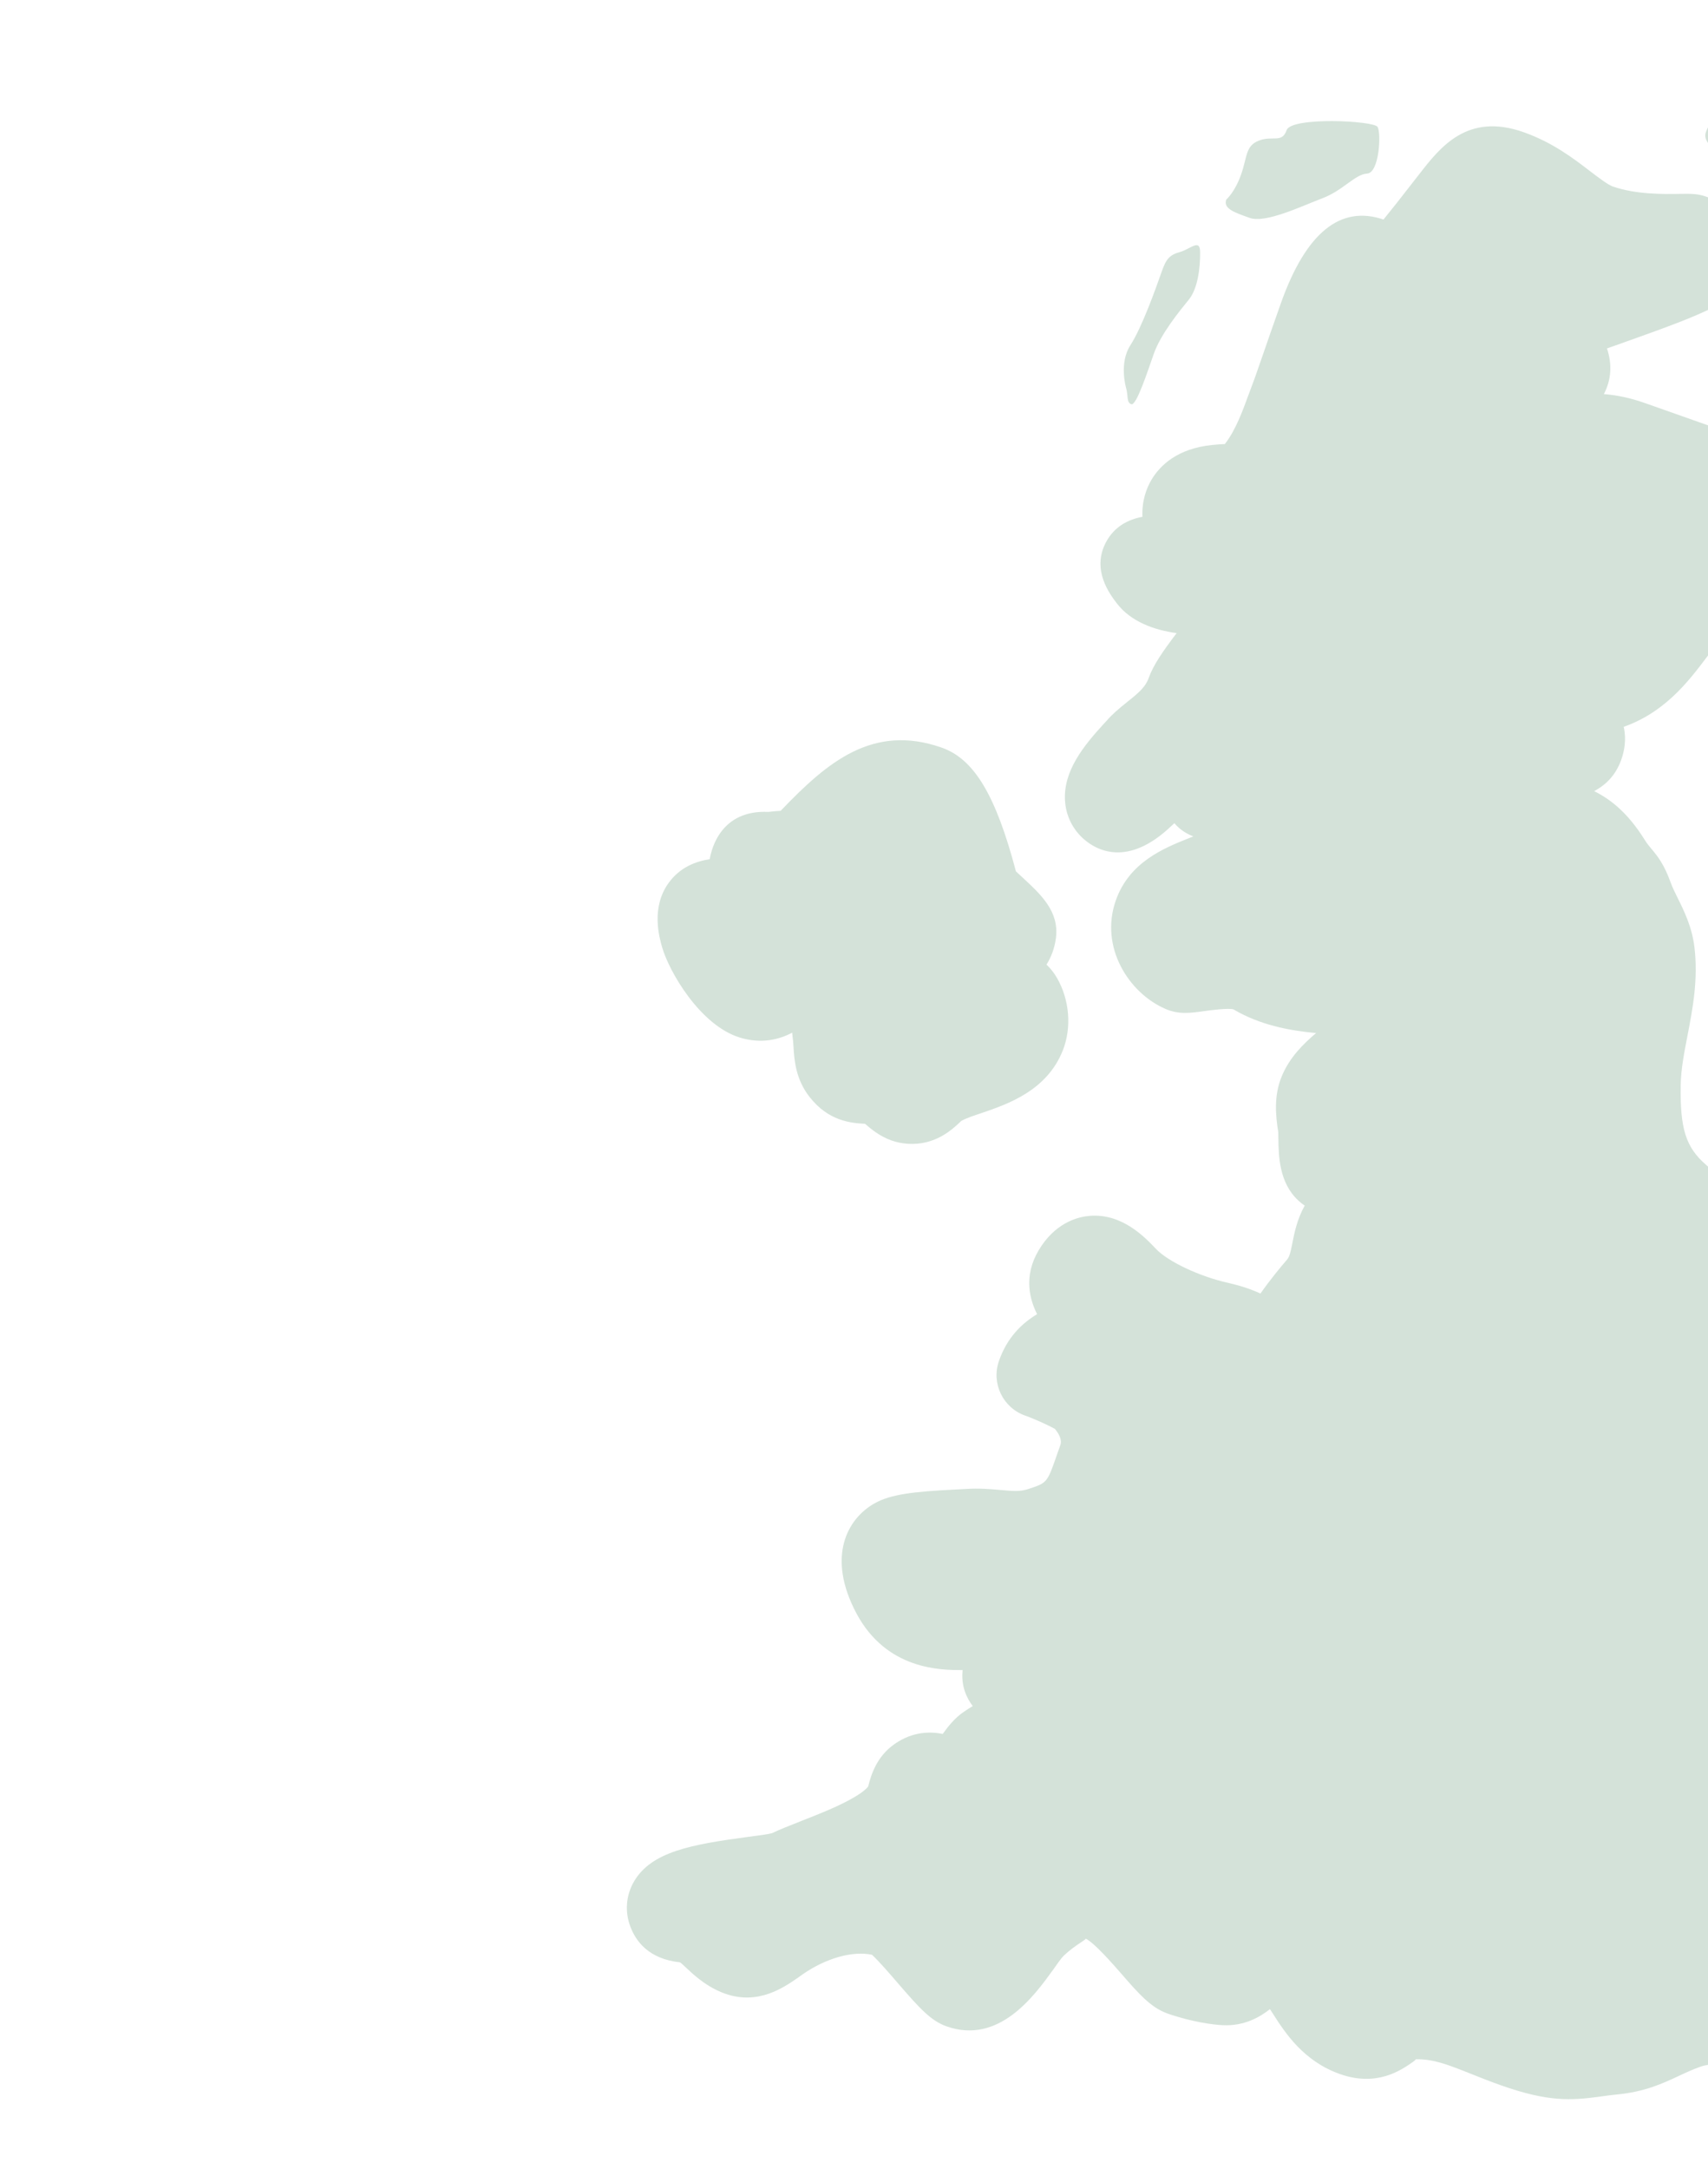 <svg width="271" height="344" viewBox="0 0 271 344" fill="none" xmlns="http://www.w3.org/2000/svg">
<g opacity="0.45" clip-path="url(#clip0_1_12991)">
<path d="M283.049 13.843C281.158 13.175 280.3 14.145 279.937 15.174C279.574 16.203 277.734 15.993 275.662 15.841C273.59 15.688 271.193 19.457 270.651 20.994C270.108 22.531 272.113 24.535 277.768 26.444C278.298 26.623 279.281 26.317 280.911 25.222C282.096 24.425 281.45 25.355 283.704 24.993C285.958 24.631 285.034 22.883 287.286 22.528C289.538 22.173 289.542 22.18 289.724 21.665C289.905 21.151 292.799 19.714 293.181 18.633C293.469 17.817 284.939 14.51 283.049 13.843ZM241.734 20.959C232.814 17.81 228.515 23.334 225.187 27.62C222.254 31.401 220.526 33.58 219.513 34.813C212.681 32.489 207.234 36.866 203.251 48.03C202.021 51.494 201.086 54.203 200.355 56.317C199.532 58.688 198.972 60.317 198.507 61.512L198.007 62.847C197.234 64.976 196.064 68.193 194.405 70.334C194.378 70.368 194.351 70.385 194.331 70.421C193.762 70.437 193.112 70.484 192.332 70.563C186.774 71.126 184.047 73.842 182.736 76.019C181.907 77.404 181.159 79.379 181.263 81.954C179.11 82.359 176.847 83.41 175.471 85.998C173.157 90.382 176.094 94.231 177.218 95.698C179.421 98.573 183.101 99.911 186.69 100.397C184.482 103.313 182.975 105.48 182.247 107.544C181.756 108.933 180.621 109.916 178.797 111.355C177.508 112.383 176.388 113.35 175.581 114.303L175.105 114.812C171.997 118.207 168.707 122.206 168.977 126.931C169.112 129.336 170.189 131.525 172 133.097C173.844 134.695 178.837 137.727 185.919 130.918C185.932 130.901 186.183 130.684 186.334 130.542C187.201 131.571 188.277 132.223 189.34 132.634C189.114 132.721 188.891 132.818 188.665 132.904C184.666 134.502 179.19 136.696 177.045 142.774C174.428 150.189 179.115 157.499 184.925 159.991C187.031 160.908 188.863 160.643 191.015 160.346C192.096 160.193 194.953 159.816 195.73 160.075C199.903 162.553 204.667 163.445 208.817 163.818C206.728 165.598 204.627 167.677 203.389 170.632C202.065 173.788 202.41 176.982 202.816 179.541L202.833 180.493C202.874 183.307 202.933 187.543 206.009 190.386C206.323 190.685 206.662 190.946 207.014 191.179C205.801 193.347 205.376 195.506 205.07 197.047C204.756 198.635 204.602 199.29 204.197 199.762C203.197 200.913 201.595 202.845 199.987 205.127C198.331 204.347 196.589 203.831 194.864 203.432C190.369 202.438 185.34 200.074 183.415 198.049C181.674 196.22 178.066 192.386 172.891 192.809C171.156 192.949 167.865 193.744 165.288 197.5C162.457 201.628 163.07 205.439 164.55 208.398C162.171 209.83 159.791 212.072 158.492 215.837C157.263 219.381 159.134 223.24 162.671 224.488C164.208 225.03 166.408 226.049 167.369 226.584C168.005 227.344 168.542 228.303 168.238 229.165L167.706 230.672C166.153 235.136 166.164 235.137 163.17 236.12C161.901 236.54 160.901 236.471 158.79 236.283C157.248 236.144 155.33 235.965 153.097 236.125L151.529 236.207C144.909 236.539 141.31 236.959 138.746 238.405C134.45 240.823 131.113 246.84 135.867 255.809C140.667 264.851 149.364 264.837 152.64 264.836C152.675 264.841 152.709 264.839 152.737 264.842C152.463 267.32 153.336 269.211 154.339 270.549C153.855 270.834 153.358 271.151 152.861 271.496C151.422 272.5 150.432 273.783 149.577 274.956C147.69 274.587 144.907 274.508 141.97 276.538C139.079 278.54 138.203 281.476 137.753 283.284C137.678 283.395 137.226 284.007 135.519 285.01C133.139 286.405 130.244 287.545 127.18 288.749C125.39 289.455 123.62 290.154 122.477 290.705C121.721 290.901 120.351 291.067 118.773 291.276C109.603 292.503 103.398 293.65 100.627 298.305C99.322 300.506 99.108 303.152 100.024 305.537C100.896 307.841 102.922 310.65 107.891 311.181C108.094 311.303 108.314 311.521 108.808 311.985C109.453 312.596 110.143 313.231 111.024 313.911C112.431 314.986 113.784 315.704 115.051 316.151C120.318 318.01 124.371 315.178 126.762 313.505L127.385 313.061C131.097 310.494 135.306 309.333 138.347 309.979C139.368 310.897 141.294 313.123 142.492 314.522C145.934 318.499 147.705 320.458 150.188 321.334C158.491 324.265 164.098 316.499 167.109 312.333C167.75 311.438 168.305 310.603 168.799 310.105C170.749 308.29 172.412 307.589 172.234 307.418C173.563 307.996 176.596 311.473 178.052 313.144C180.647 316.121 182.53 318.275 185.095 319.246C189.093 320.664 192.608 321.081 193.959 321.145C197.459 321.332 199.943 319.824 201.494 318.606C201.668 318.87 201.837 319.14 201.999 319.378C203.912 322.36 206.814 326.855 212.608 328.9C218.448 330.961 222.281 328.297 224.122 327.016C224.379 326.839 224.627 326.624 224.64 326.549C227.509 326.513 229.714 327.404 233.349 328.846C234.832 329.442 236.416 330.07 238.191 330.696C245.645 333.327 249.271 333.107 253.955 332.46C254.737 332.353 255.575 332.229 256.526 332.138C260.953 331.726 263.82 330.382 266.364 329.197C267.43 328.698 268.568 328.155 269.951 327.68C270.319 327.558 270.685 327.499 271.042 327.43C272.836 327.08 275.838 326.481 278.415 323.789C279.318 322.849 282.738 318.081 281.666 313.537C281.236 311.743 279.86 309.902 278.209 308.842C279.201 307.796 280.55 306.442 281.718 305.264C288.855 298.076 299.643 287.214 303.023 277.638C305.799 269.773 304.844 262.417 300.27 256.34C297.06 252.097 292.255 248.583 287.063 246.693C285.246 246.001 283.785 245.73 282.363 245.683C282.96 242.864 282.473 240.113 282.148 238.248C282.044 237.662 281.937 237.044 281.851 236.406C281.432 233.249 280.021 230.932 279.003 229.228C278.665 228.668 278.154 227.806 278.113 228.066C278.156 227.495 278.304 226.618 278.472 225.65C278.813 223.616 279.151 221.355 279.179 219.883C279.213 218.231 279.913 217.068 281.137 215.135C282.013 213.759 283.001 212.184 283.565 210.257C285.188 204.697 281.298 200.321 278.733 197.774L278.633 197.456C277.062 193.076 275.566 188.939 270.675 184.703C267.49 181.945 266.554 179.005 266.667 172.087C266.709 169.527 267.224 166.915 267.762 164.139C268.559 160.016 269.465 155.335 268.845 150.184C268.457 146.981 267.195 144.429 266.176 142.377C265.787 141.575 265.375 140.784 265.073 139.94C264.059 137.137 263.079 135.846 261.995 134.573C261.71 134.234 261.368 133.836 260.904 133.101C258.319 128.97 255.606 126.769 252.937 125.458C254.833 124.449 256.388 122.884 257.246 120.453C257.711 119.134 258.091 117.277 257.623 115.261C260.449 114.262 262.923 112.745 265.314 110.559C267.592 108.47 269.371 106.113 270.939 104.027C272.587 101.838 274.139 99.775 275.889 98.527C276.365 98.182 277.999 97.629 279.075 97.264C282.716 96.047 288.208 94.199 290.158 88.675C291.223 85.658 293.482 75.383 277.816 69.854L260.934 63.896C258.58 63.065 256.428 62.647 254.479 62.494C255.657 60.241 255.818 57.814 254.972 55.252C255.743 54.974 256.514 54.706 257.215 54.461C271.497 49.384 275.684 47.716 277.201 43.42C278.642 39.336 277.794 33.685 270.675 31.172C269.324 30.696 268.197 30.721 266.503 30.745C264.065 30.789 259.539 30.859 255.874 29.565C255.115 29.297 253.647 28.177 252.347 27.19C249.674 25.133 246.345 22.586 241.734 20.959ZM218.578 20.131C217.987 19.12 204.902 18.497 204.148 20.632C203.397 22.761 201.973 21.459 199.78 22.283C197.587 23.108 197.921 24.829 196.918 27.672C195.914 30.514 194.569 31.645 194.569 31.645C194.067 33.067 195.754 33.66 198.288 34.554C200.822 35.449 206.54 32.678 209.827 31.437C213.115 30.196 214.971 27.642 216.915 27.525C218.849 27.413 219.168 21.142 218.578 20.131ZM190.156 38.987C189.646 38.536 188.458 39.639 187.066 40.016C185.211 40.518 184.854 41.561 184.126 43.625C183.397 45.69 181.198 51.896 179.356 54.739C177.516 57.576 178.66 61.472 178.66 61.472C179.041 62.771 178.695 63.815 179.499 64.099C180.303 64.382 182.06 58.963 183.082 56.069C184.178 52.962 187.13 49.345 188.607 47.537C190.084 45.73 190.435 42.375 190.419 40.041C190.416 39.457 190.325 39.137 190.156 38.987ZM149.429 118.562C138.457 114.69 131.198 120.966 124.124 128.306C124.029 128.41 123.939 128.492 123.858 128.579C123.327 128.609 122.689 128.659 121.904 128.751C114.521 128.402 112.925 134.379 112.61 136.235L112.606 136.247C110.469 136.585 107.885 137.478 106.042 140.075C103.264 143.991 104.614 148.678 105.06 150.224C106.184 154.128 111.111 162.615 117.397 164.537C120.924 165.608 123.727 164.784 125.693 163.764C125.732 164.247 125.787 164.705 125.841 165.144L125.905 166.084C126.025 167.978 126.21 171.145 128.492 174.004C131.45 177.753 134.953 178.094 137.248 178.21C137.272 178.226 137.291 178.246 137.315 178.262C138.159 178.986 139.508 180.166 141.457 180.854C142.222 181.124 143.068 181.308 144.014 181.375C148.355 181.656 151.017 179.196 152.524 177.753C153.447 177.247 154.591 176.891 155.765 176.496C159.894 175.082 166.117 172.961 168.641 166.547C170.054 162.953 169.708 158.555 167.713 155.089C167.229 154.245 166.657 153.552 166.048 152.961C166.752 151.828 167.329 150.418 167.542 148.728C168.066 144.538 165.2 141.883 162.163 139.075C161.819 138.758 161.486 138.459 161.193 138.182C157.997 126.09 154.561 120.374 149.429 118.562Z" fill="#9FBFAB"/>
</g>
<defs>
<clipPath id="clip0_1_12991">
<rect width="341" height="341" fill="white" transform="translate(113.488 -46) rotate(19.439)"/>
</clipPath>
</defs>
</svg>
